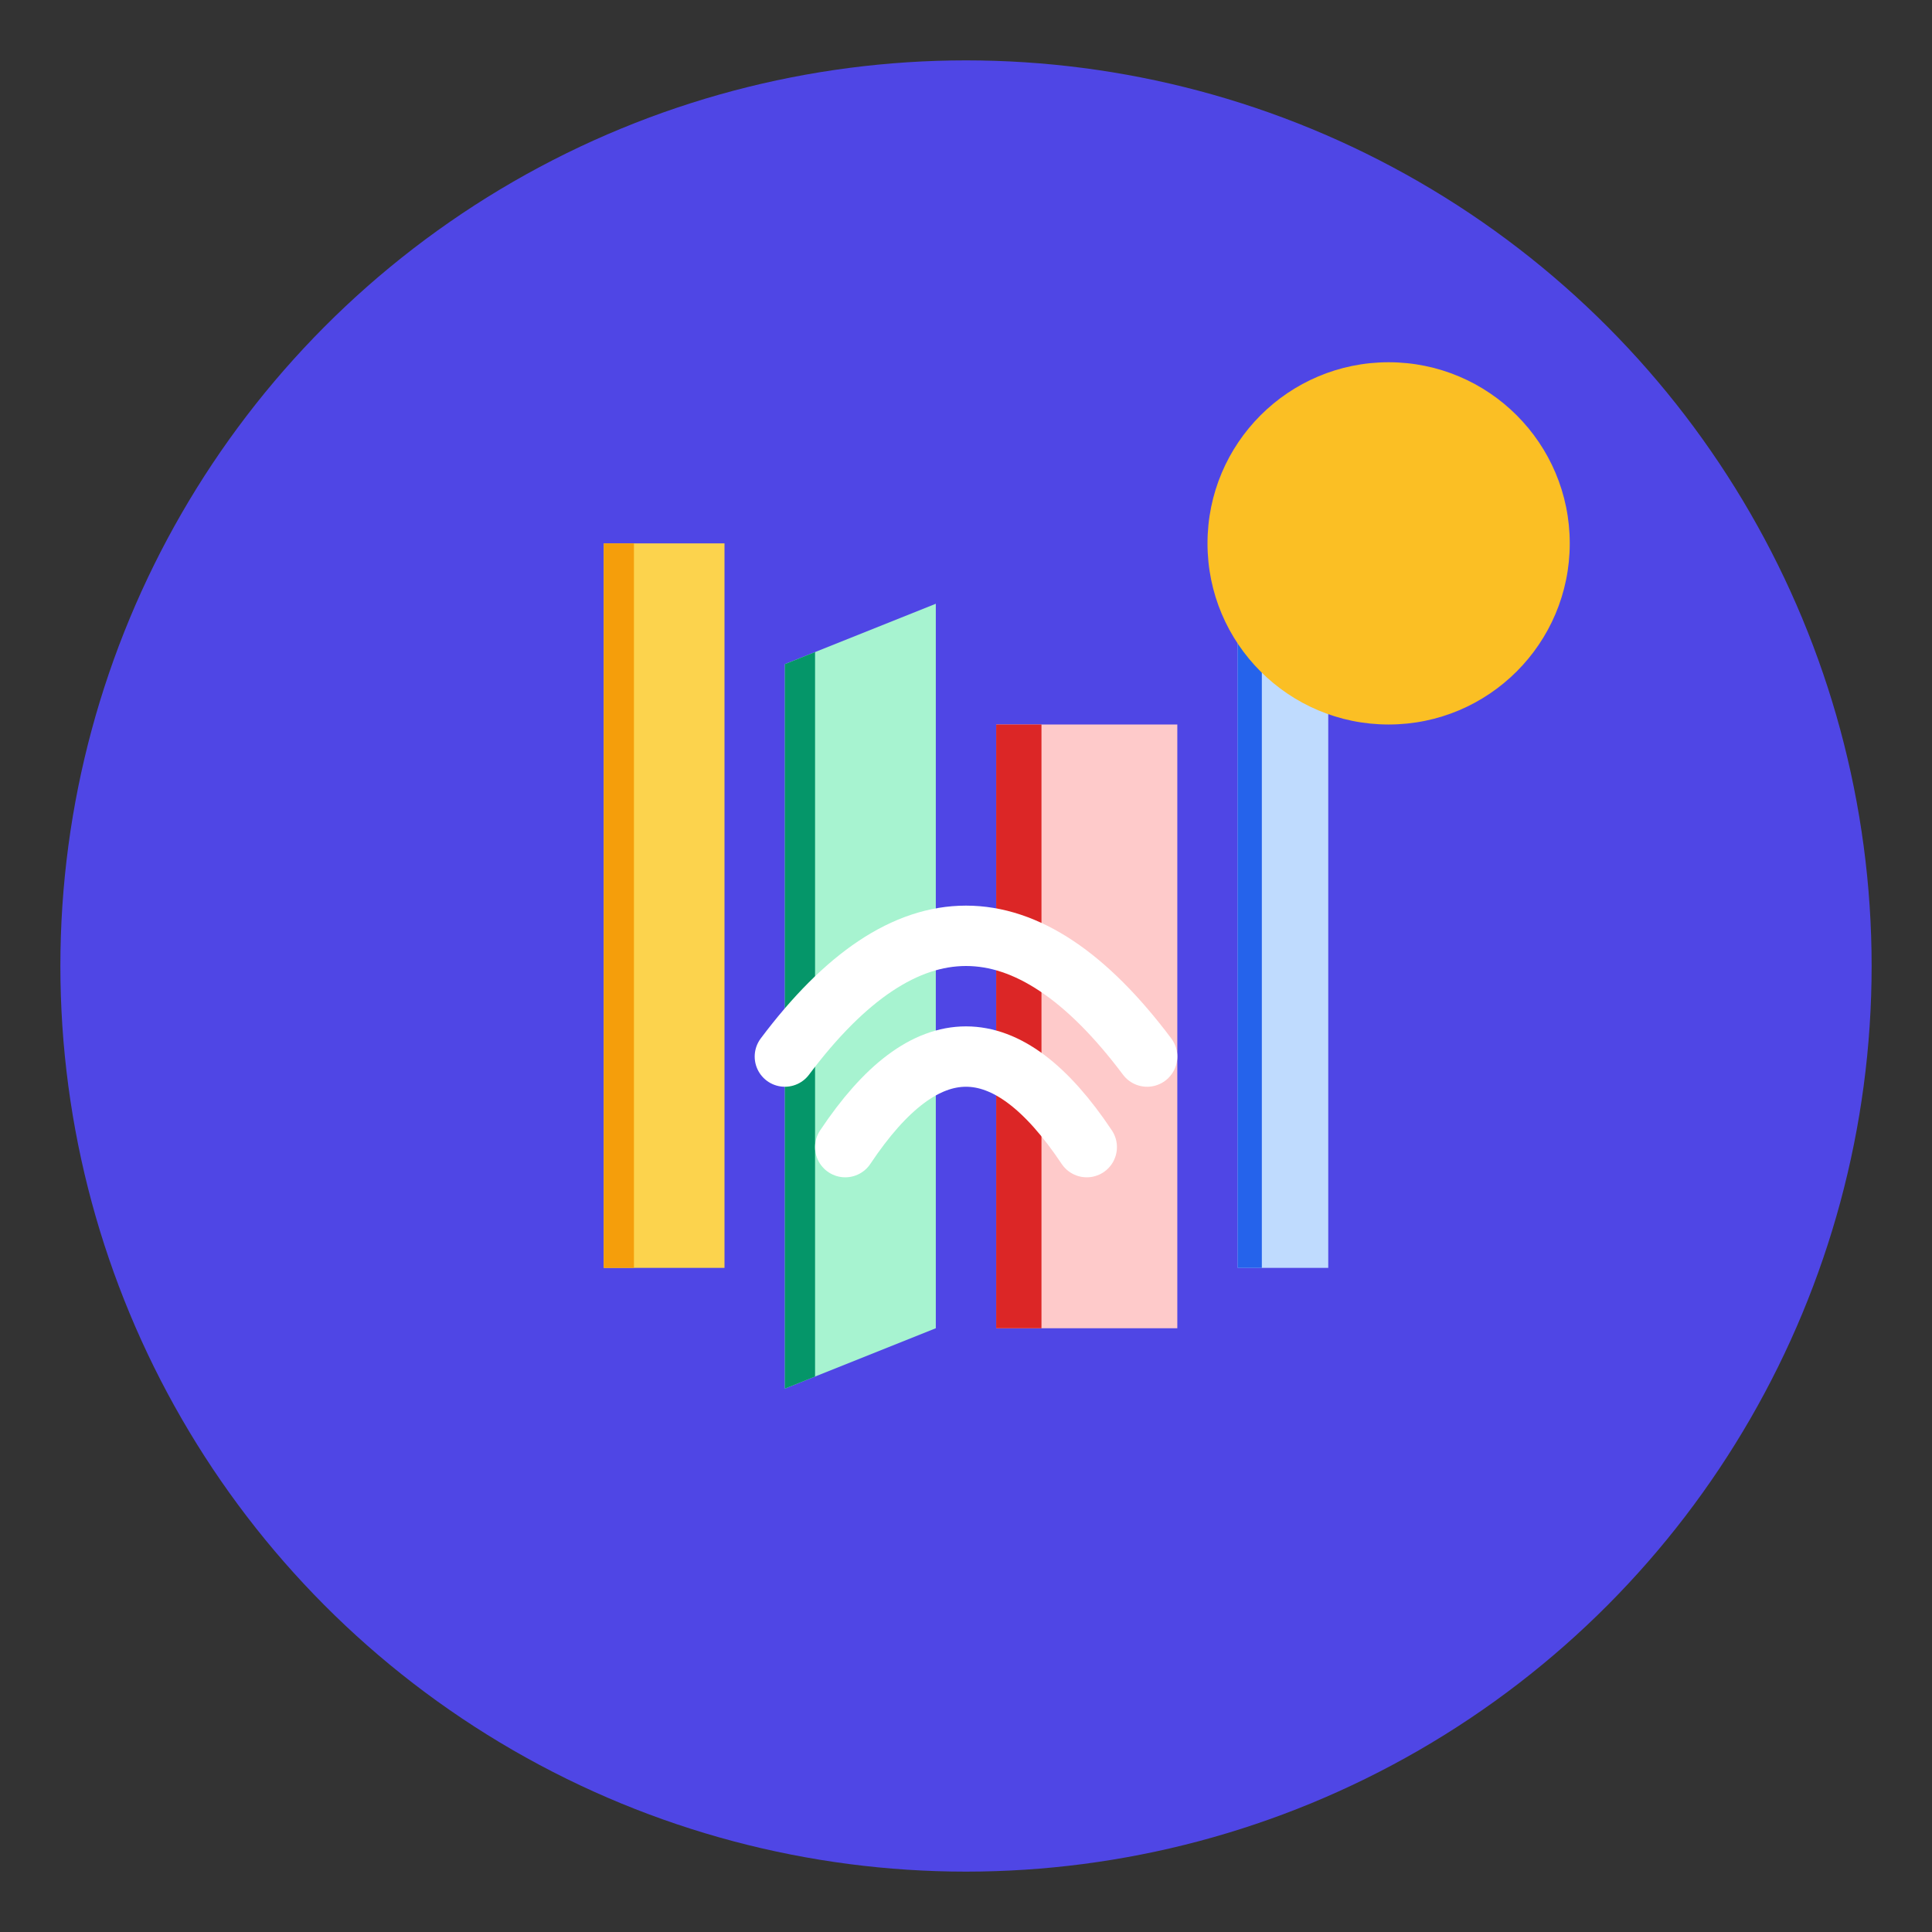 <svg xmlns="http://www.w3.org/2000/svg" viewBox="0 0 64 64">
  <rect x="0" y="0" width="64" height="64" fill="#333333" stroke="none"/>
  <!-- Background -->
  <circle cx="32" cy="32" r="30" fill="#4f46e5" />
  
  <!-- Books with different sizes and angles -->
  <!-- Standing book -->
  <path d="M20 18h4v24h-4z" fill="#fcd34d" />
  <path d="M20 18h1v24h-1z" fill="#f59e0b" />
  
  <!-- Tilted book -->
  <path d="M26 22l5-2v24l-5 2z" fill="#a7f3d0" />
  <path d="M26 22l1-0.4v24l-1 0.4z" fill="#059669" />
  
  <!-- Thick book -->
  <path d="M33 24h6v20h-6z" fill="#fecaca" />
  <path d="M33 24h1.5v20h-1.5z" fill="#dc2626" />
  
  <!-- Thin book -->
  <path d="M41 20h3v22h-3z" fill="#bfdbfe" />
  <path d="M41 20h0.8v22h-0.8z" fill="#2563eb" />
  
  <!-- Audio wave symbol for podcasts -->
  <path d="M28 38q4-6 8 0" stroke="#ffffff" stroke-width="2" fill="none" stroke-linecap="round"/>
  <path d="M26 35q6-8 12 0" stroke="#ffffff" stroke-width="2" fill="none" stroke-linecap="round"/>
  
  <!-- Lightbulb for suggestions/enlightenment -->
  <circle cx="46" cy="18" r="6" fill="#fbbf24"/>
  <path d="M46 24l-1.5-3h3l-1.5 3" fill="#fbbf24"/>
</svg>